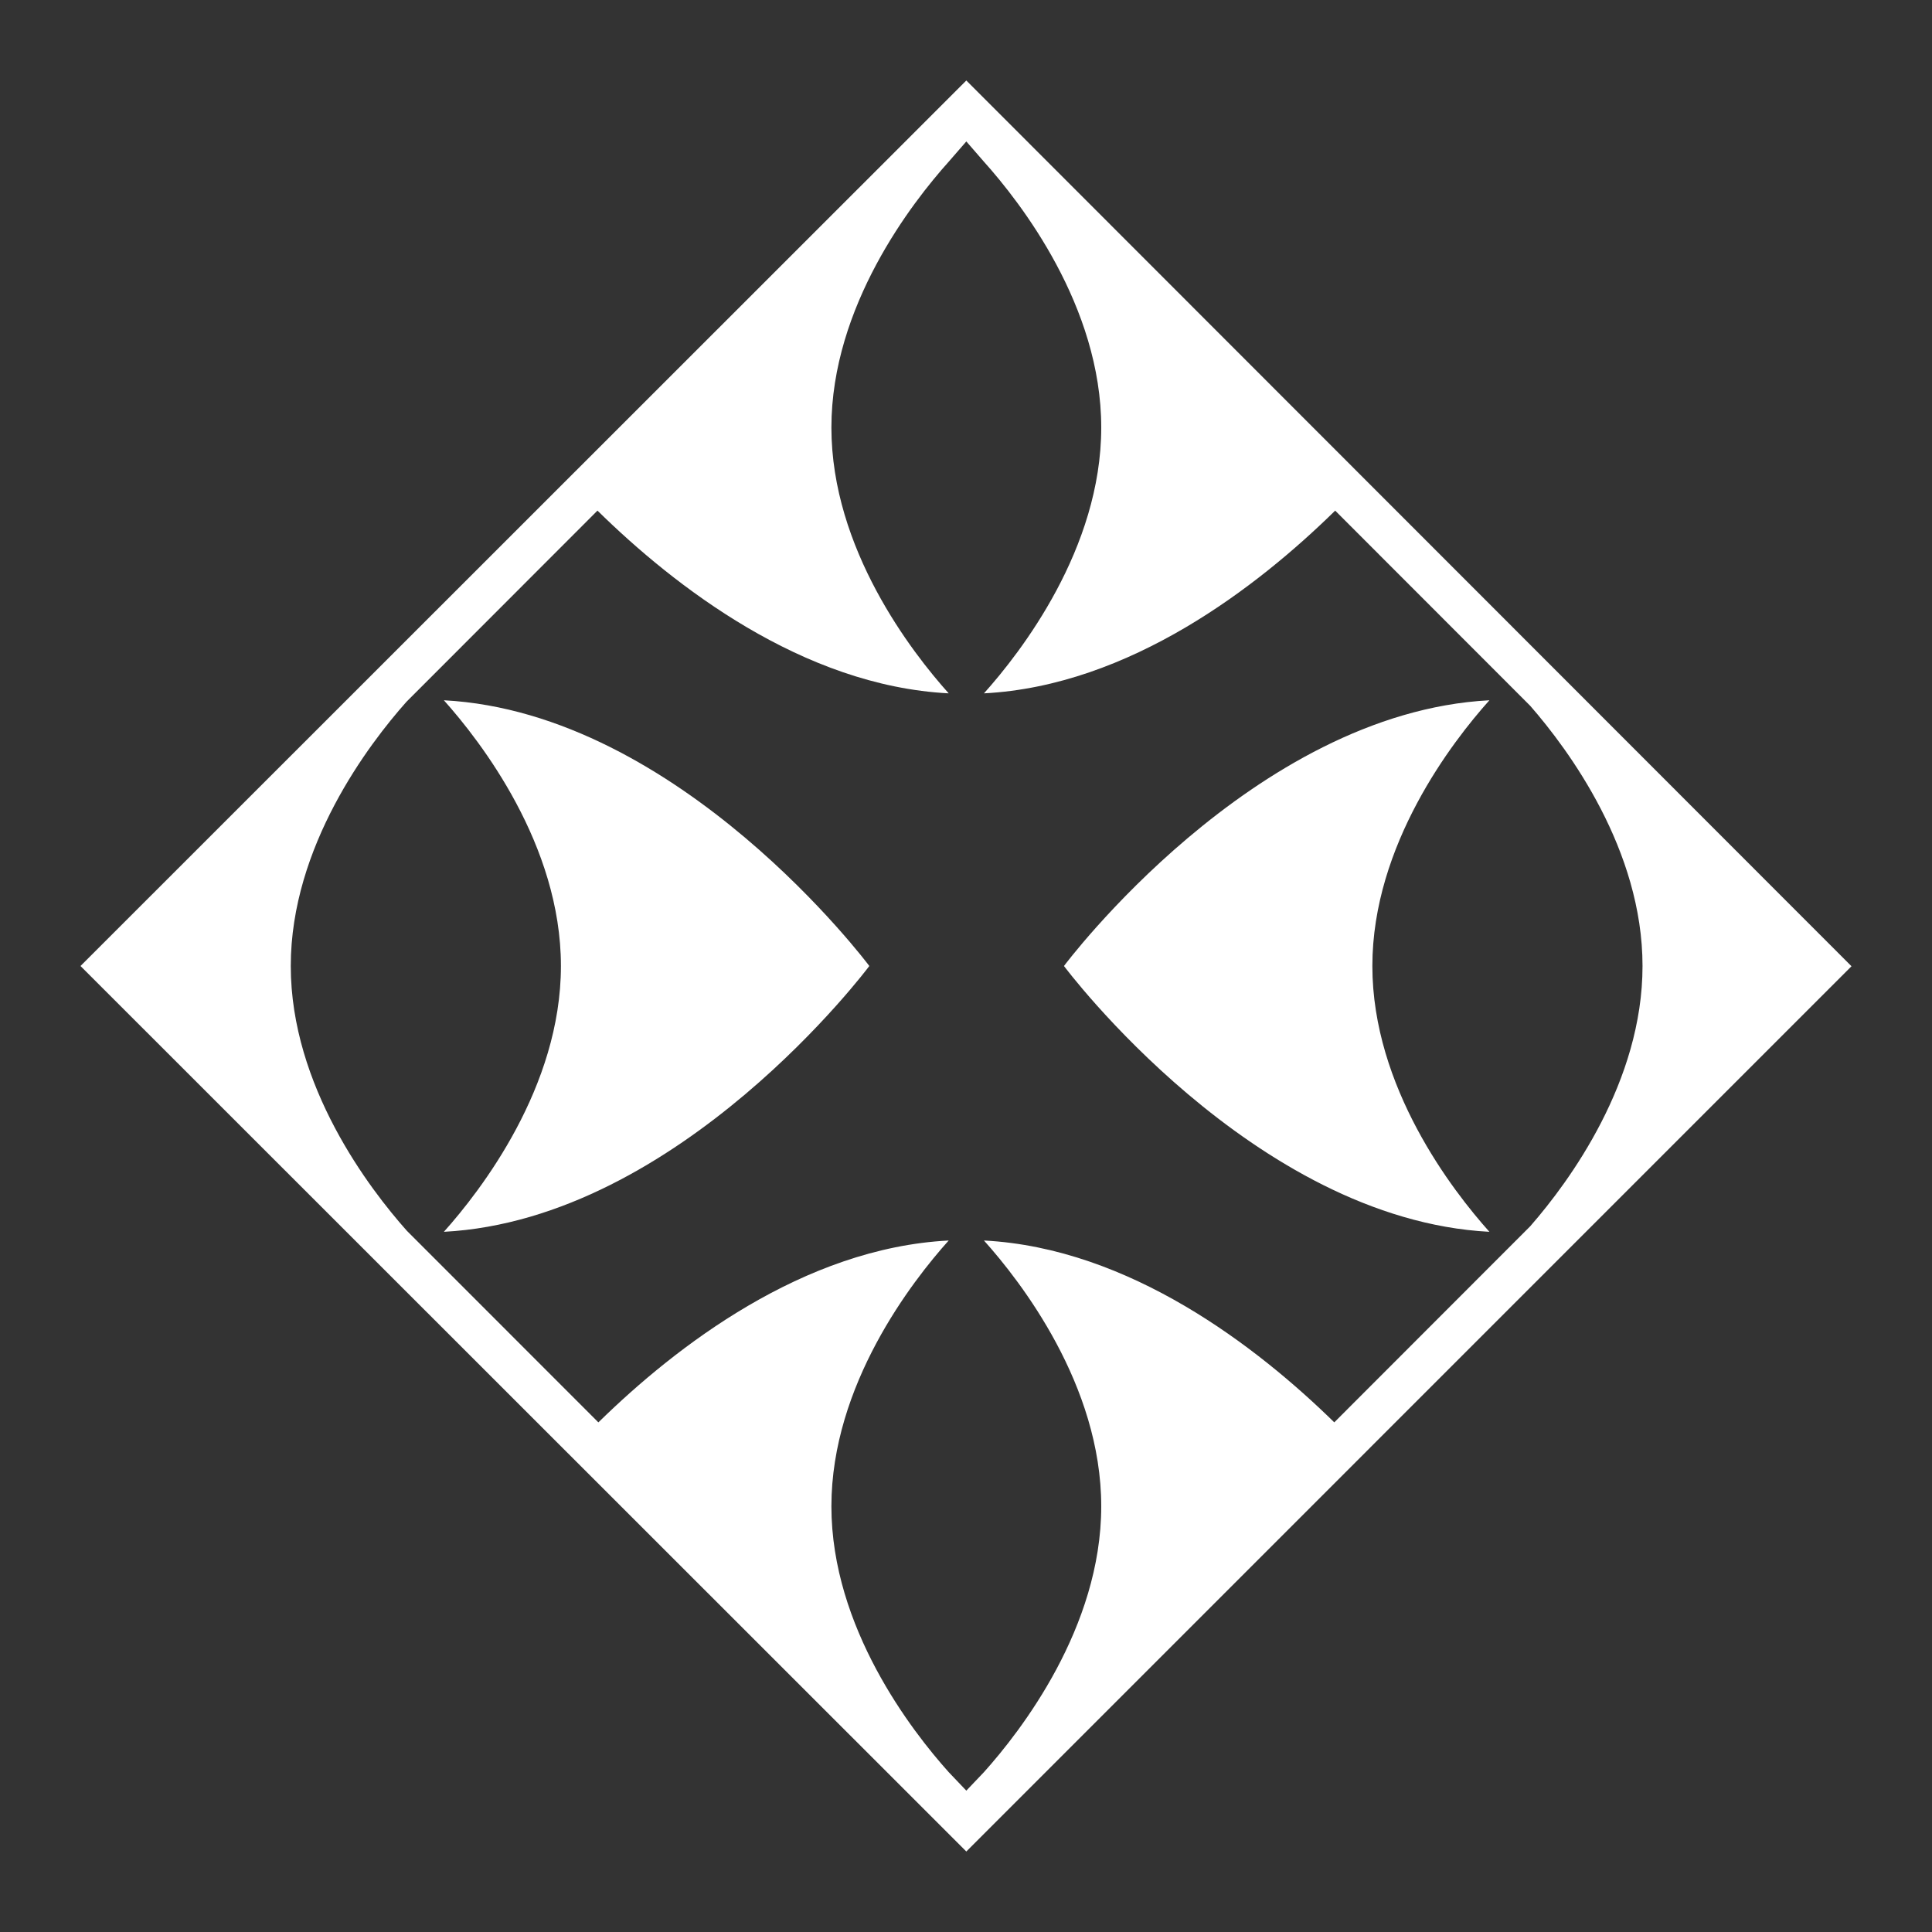 <svg width="24" height="24" viewBox="0 0 24 24" fill="none" xmlns="http://www.w3.org/2000/svg">
<rect x="0" y="0" width="24" height="24" fill="#333333" stroke="none"/>
<path fill-rule="evenodd" clip-rule="evenodd" d="M1 12L12.004 1L23 12.003L12.004 23L1 12ZM18.502 8.699C18.044 9.21 17.048 10.496 17.048 12C17.048 13.505 18.044 14.791 18.502 15.302C15.565 15.147 13.217 12 13.217 12C13.217 12 15.565 8.854 18.502 8.699ZM5.514 8.699C8.451 8.854 10.799 12 10.799 12C10.799 12 8.451 15.147 5.514 15.302C5.971 14.791 6.968 13.505 6.968 12C6.968 10.496 5.971 9.21 5.514 8.699ZM5.049 8.718C4.584 9.241 3.612 10.514 3.612 12C3.612 13.492 4.592 14.77 5.054 15.289L7.433 17.669L7.444 17.659C8.397 16.727 9.98 15.503 11.785 15.41C11.33 15.917 10.328 17.205 10.328 18.712C10.328 20.219 11.33 21.507 11.785 22.014L12.004 22.244L12.223 22.014C12.678 21.507 13.68 20.219 13.68 18.712C13.68 17.205 12.678 15.917 12.223 15.41C14.035 15.504 15.623 16.737 16.575 17.669L19.009 15.233L19.015 15.226C19.497 14.673 20.404 13.436 20.404 12C20.404 10.559 19.489 9.318 19.009 8.768L16.586 6.343L16.575 6.354C15.623 7.286 14.035 8.519 12.223 8.613C12.678 8.106 13.68 6.818 13.68 5.311C13.68 3.804 12.678 2.516 12.223 2.009L12.004 1.757L11.785 2.009C11.33 2.516 10.328 3.804 10.328 5.311C10.328 6.818 11.33 8.106 11.785 8.613C9.966 8.519 8.372 7.276 7.422 6.343L5.049 8.718Z" fill="white"/>
</svg>
